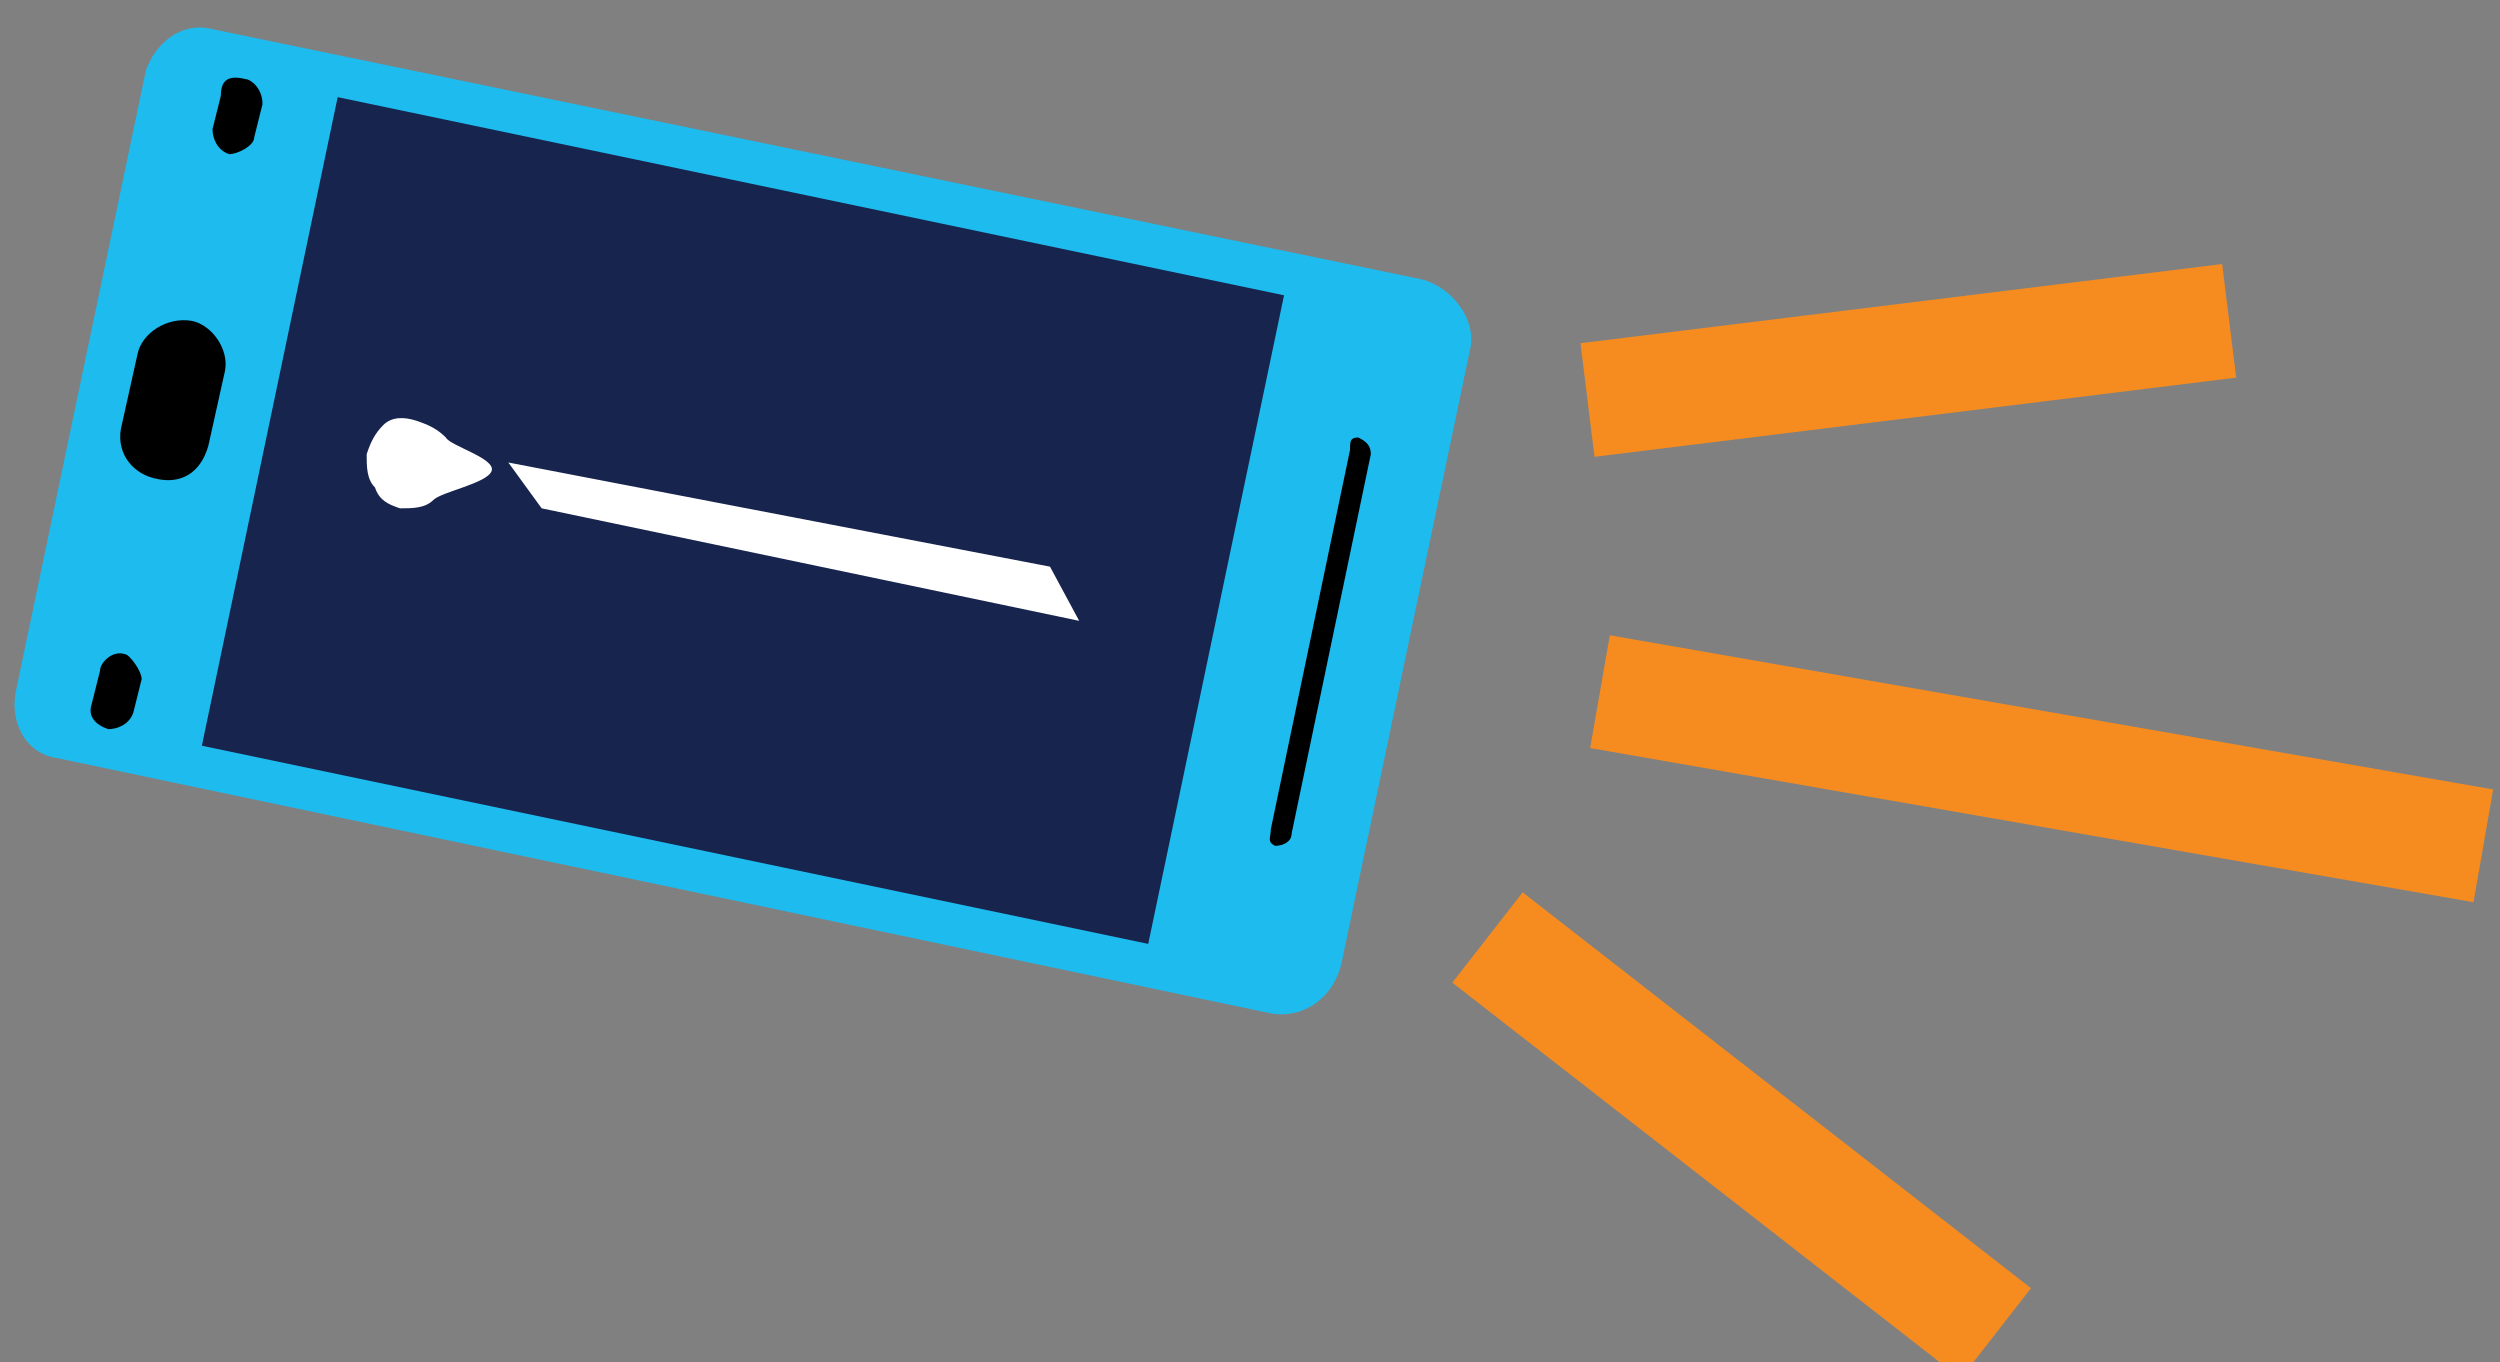 <?xml version="1.0" encoding="utf-8"?>
<!-- Generator: Adobe Illustrator 19.2.1, SVG Export Plug-In . SVG Version: 6.00 Build 0)  -->
<svg version="1.1" xmlns="http://www.w3.org/2000/svg" xmlns:xlink="http://www.w3.org/1999/xlink" x="0px" y="0px"
	 viewBox="0 0 60 32.7" enable-background="new 0 0 60 32.7" xml:space="preserve">
<rect x="0" y="0" width="60" height="32.7" fill="#808080" stroke="none"/>
<g id="Layer_1">
</g>
<g id="Layer_2">
	<g>
		<g>
			<path fill="#1EBBEE" d="M5.1,0.7c-0.8-0.2-1.4,0.4-1.6,1L0.4,16.5c-0.2,0.8,0.2,1.6,1,1.7l29,6.1c0.8,0.2,1.6-0.3,1.8-1.2
				l3.1-14.8c0.1-0.6-0.4-1.4-1.2-1.6L5.1,0.7z"/>
			
				<rect x="9.9" y="0.9" transform="matrix(0.205 -0.979 0.979 0.205 1.934 27.405)" fill="#17244E" width="15.9" height="23.2"/>
			
				<rect x="9.9" y="0.9" transform="matrix(0.205 -0.979 0.979 0.205 1.934 27.405)" opacity="0" fill="none" stroke="#FFFFFF" stroke-width="0.166" stroke-linecap="round" stroke-linejoin="round" stroke-miterlimit="10" width="15.9" height="23.2"/>
			<path d="M32.6,10.5c-0.2,0-0.2,0.1-0.2,0.3l-1.9,9.1c0,0.2-0.1,0.3,0.1,0.4c0.2,0,0.4-0.1,0.4-0.3l1.9-9.1
				C32.9,10.7,32.8,10.6,32.6,10.5"/>
			<path d="M3,15.7c-0.3-0.1-0.6,0.2-0.6,0.4l-0.2,0.8c-0.1,0.3,0.1,0.5,0.4,0.6c0.2,0,0.5-0.1,0.6-0.4l0.2-0.8
				C3.4,16.1,3.1,15.7,3,15.7"/>
			<path d="M5.9,1.9C5.5,1.8,5.3,1.9,5.3,2.3L5.1,3.1c0,0.2,0.1,0.5,0.4,0.6c0.2,0,0.6-0.2,0.6-0.4l0.2-0.8C6.3,2.1,6,1.9,5.9,1.9"
				/>
			<path d="M4.6,7.7C4,7.6,3.4,8,3.3,8.5l-0.4,1.8c-0.1,0.6,0.3,1.1,0.9,1.2c0.5,0.1,1-0.1,1.2-0.8l0.4-1.8C5.5,8.4,5.1,7.8,4.6,7.7
				"/>
			<g>
				<path fill="#FFFFFF" d="M8.8,10.9c0.1-0.3,0.2-0.5,0.4-0.7c0.2-0.2,0.5-0.2,0.8-0.1c0.3,0.1,0.5,0.2,0.7,0.4
					c0.1,0.2,1.2,0.5,1.1,0.8c-0.1,0.3-1.2,0.5-1.4,0.7c-0.2,0.2-0.5,0.2-0.8,0.2C9.3,12.1,9.1,12,9,11.7
					C8.8,11.5,8.8,11.2,8.8,10.9z M13,12.2l-0.8-1.1l13,2.5l0.7,1.3L13,12.2z"/>
			</g>
		</g>
		<g>
			<line fill="none" stroke="#F68C1F" stroke-width="2.747" stroke-miterlimit="10" x1="38.4" y1="16.6" x2="59.6" y2="20.3"/>
			<line fill="none" stroke="#F68C1F" stroke-width="2.747" stroke-miterlimit="10" x1="38.1" y1="9.6" x2="53.5" y2="7.7"/>
			<line fill="none" stroke="#F68C1F" stroke-width="2.747" stroke-miterlimit="10" x1="35.7" y1="22.5" x2="47.9" y2="32"/>
		</g>
	</g>
</g>
<g id="Layer_3">
</g>
<g id="Layer_4">
</g>
</svg>
